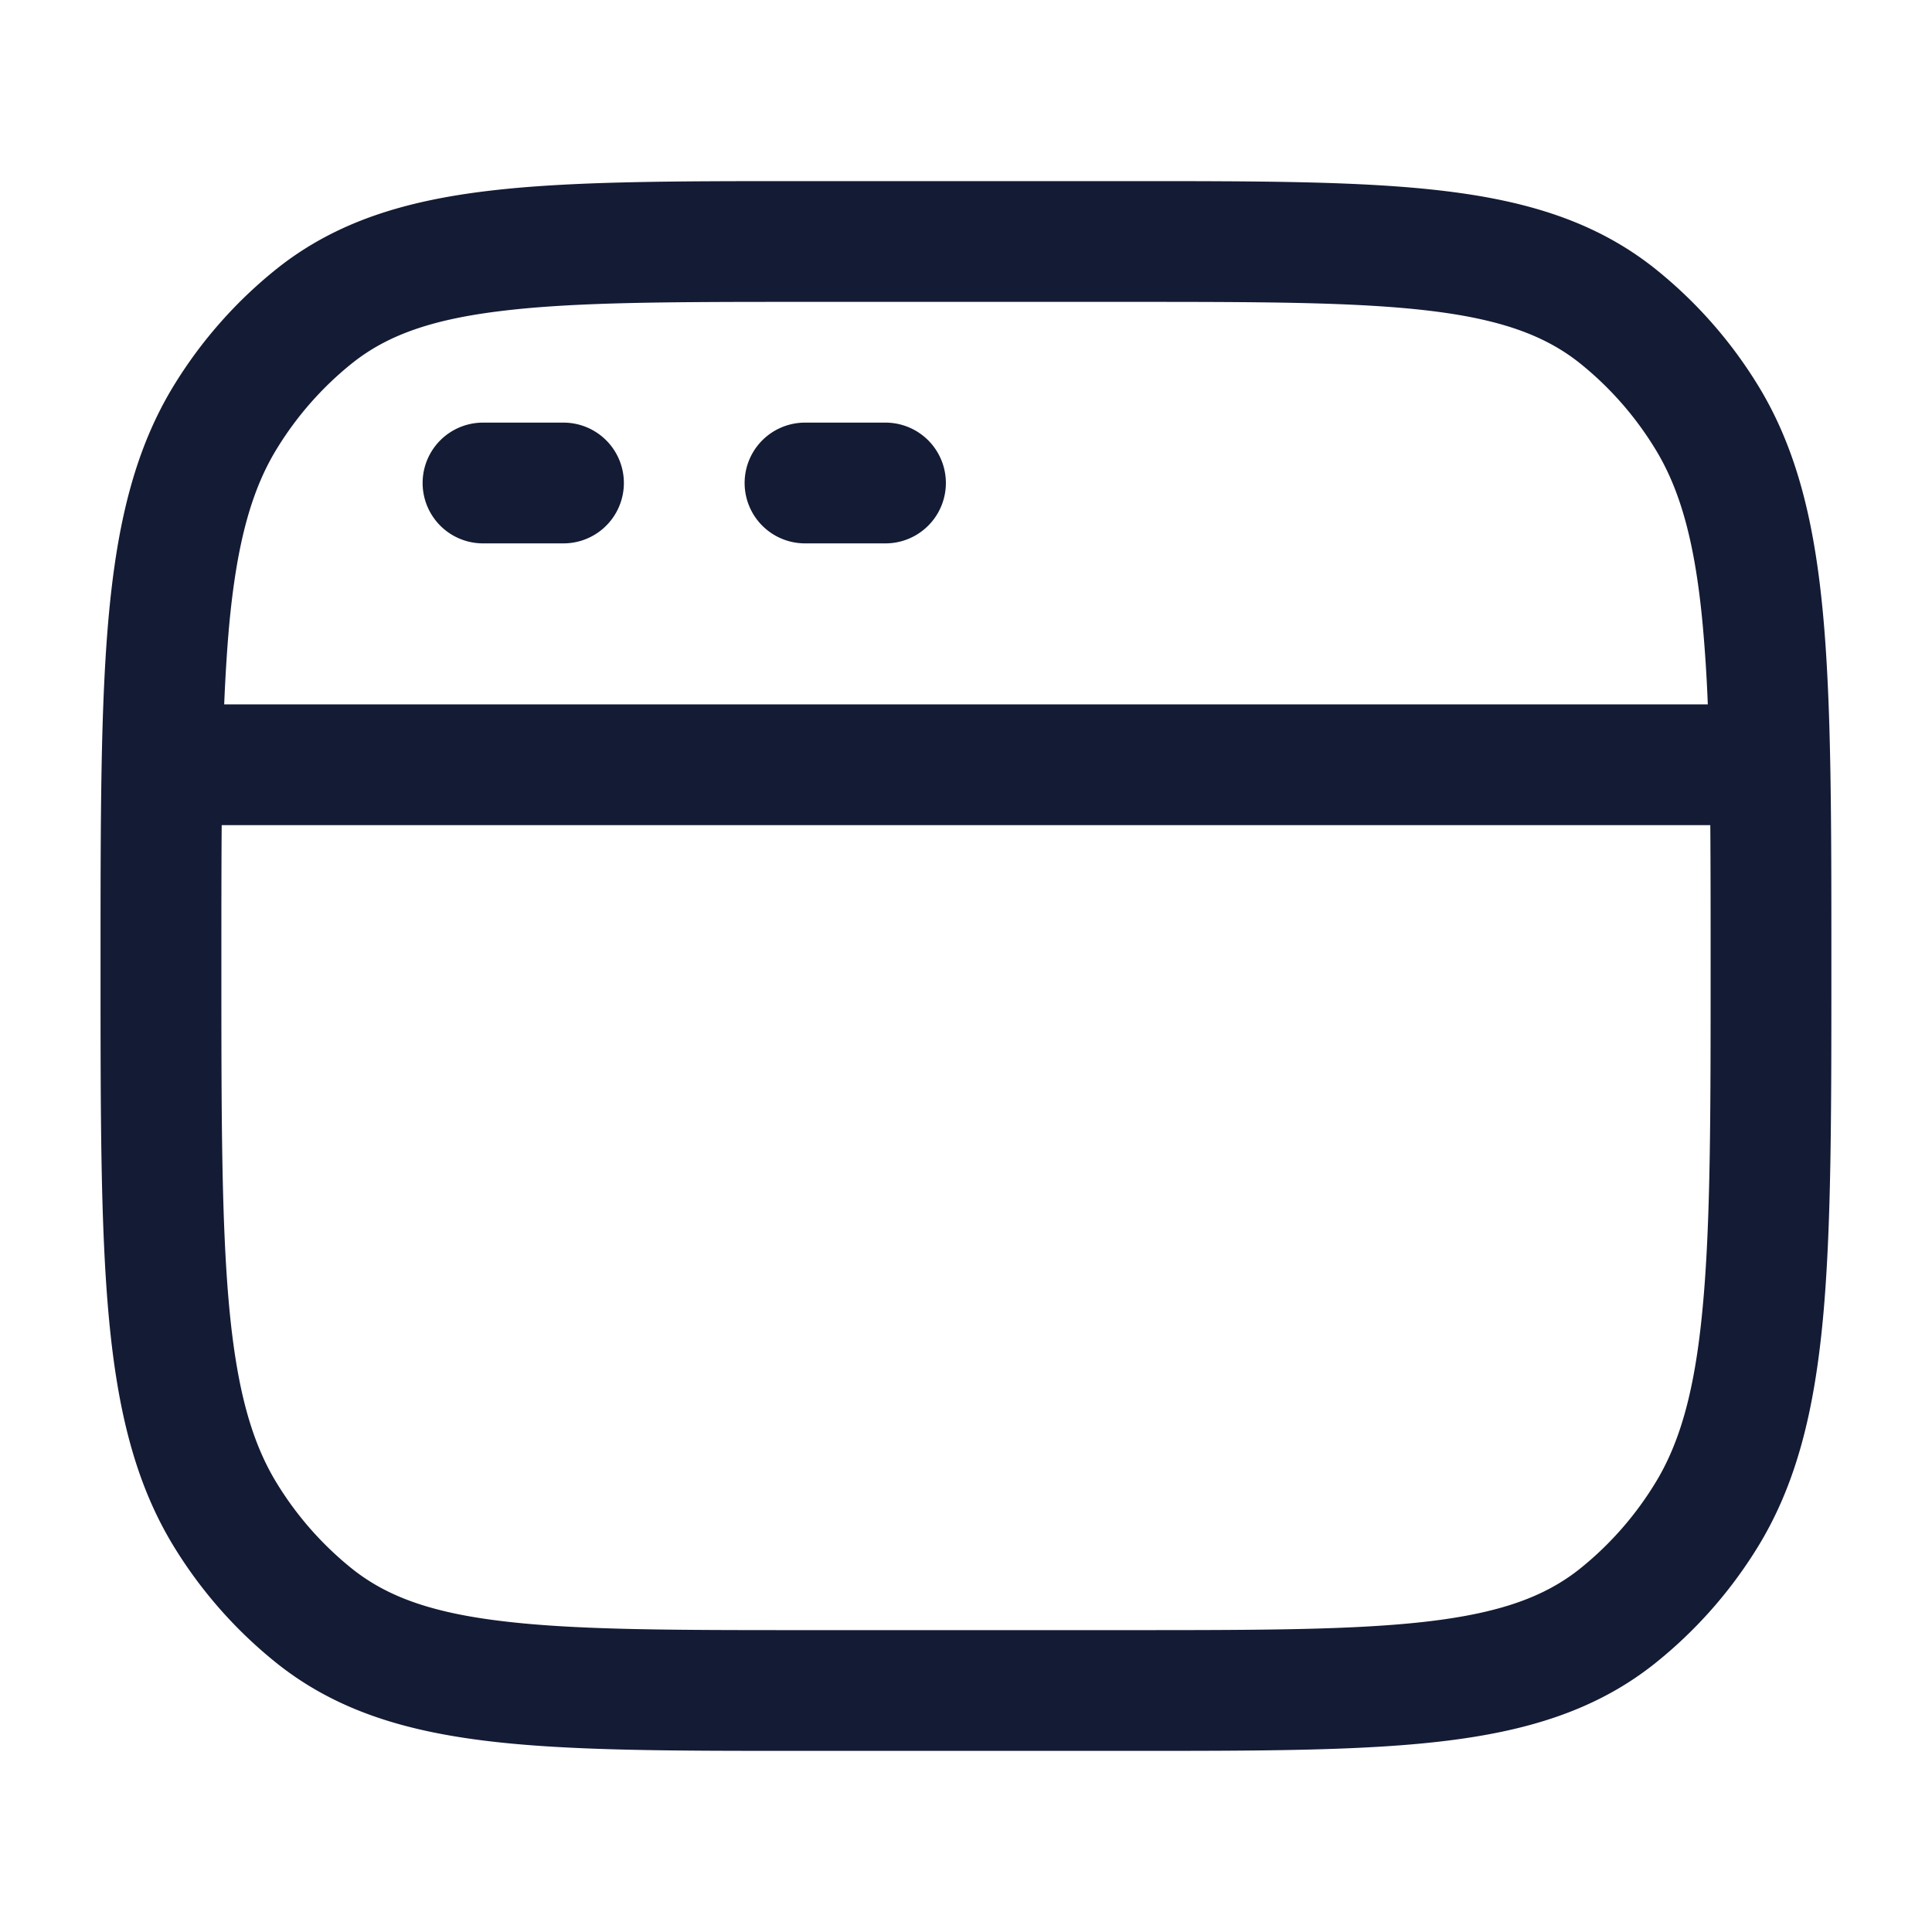<svg xmlns="http://www.w3.org/2000/svg" width="24" height="24" fill="none"><path fill="#141B34" fill-rule="evenodd" d="M9.952 2.25h4.097c1.598 0 2.864 0 3.874.12 1.038.123 1.891.38 2.622.956a5.6 5.6 0 0 1 1.278 1.436c.495.796.715 1.716.822 2.854.105 1.121.105 2.533.105 4.345v.078c0 1.812 0 3.224-.105 4.345-.107 1.138-.327 2.058-.822 2.854a5.6 5.6 0 0 1-1.278 1.436c-.73.576-1.584.833-2.622.956-1.01.12-2.276.12-3.874.12H9.951c-1.599 0-2.865 0-3.875-.12-1.038-.123-1.891-.38-2.622-.956a5.6 5.6 0 0 1-1.278-1.436c-.495-.796-.715-1.716-.822-2.854-.105-1.121-.105-2.533-.105-4.344v-.08c0-1.81 0-3.223.105-4.344.107-1.138.327-2.058.822-2.854a5.6 5.6 0 0 1 1.278-1.436c.73-.575 1.584-.833 2.622-.956 1.01-.12 2.276-.12 3.875-.12M6.254 3.86c-.892.105-1.44.305-1.871.645a4.1 4.1 0 0 0-.932 1.05c-.32.512-.506 1.168-.603 2.201q-.041.455-.063.994h18.43a19 19 0 0 0-.064-.994c-.096-1.033-.283-1.689-.602-2.2a4.1 4.1 0 0 0-.932-1.051c-.431-.34-.979-.54-1.87-.646-.912-.108-2.09-.109-3.747-.109h-4c-1.658 0-2.835.001-3.746.11M2.75 12c0-.642 0-1.222.004-1.75h18.492c.004.528.004 1.108.004 1.75 0 1.859 0 3.201-.099 4.244-.096 1.033-.283 1.689-.602 2.2a4.1 4.1 0 0 1-.932 1.051c-.431.34-.979.54-1.87.646-.912.108-2.09.109-3.747.109h-4c-1.658 0-2.835-.001-3.746-.11-.892-.105-1.44-.305-1.871-.645a4.1 4.1 0 0 1-.932-1.05c-.32-.512-.506-1.168-.603-2.201C2.751 15.2 2.75 13.859 2.75 12M6 5.25a.75.75 0 0 0 0 1.5h1a.75.75 0 0 0 0-1.5zm4 0a.75.75 0 0 0 0 1.5h1a.75.75 0 0 0 0-1.5z" clip-rule="evenodd"/></svg>